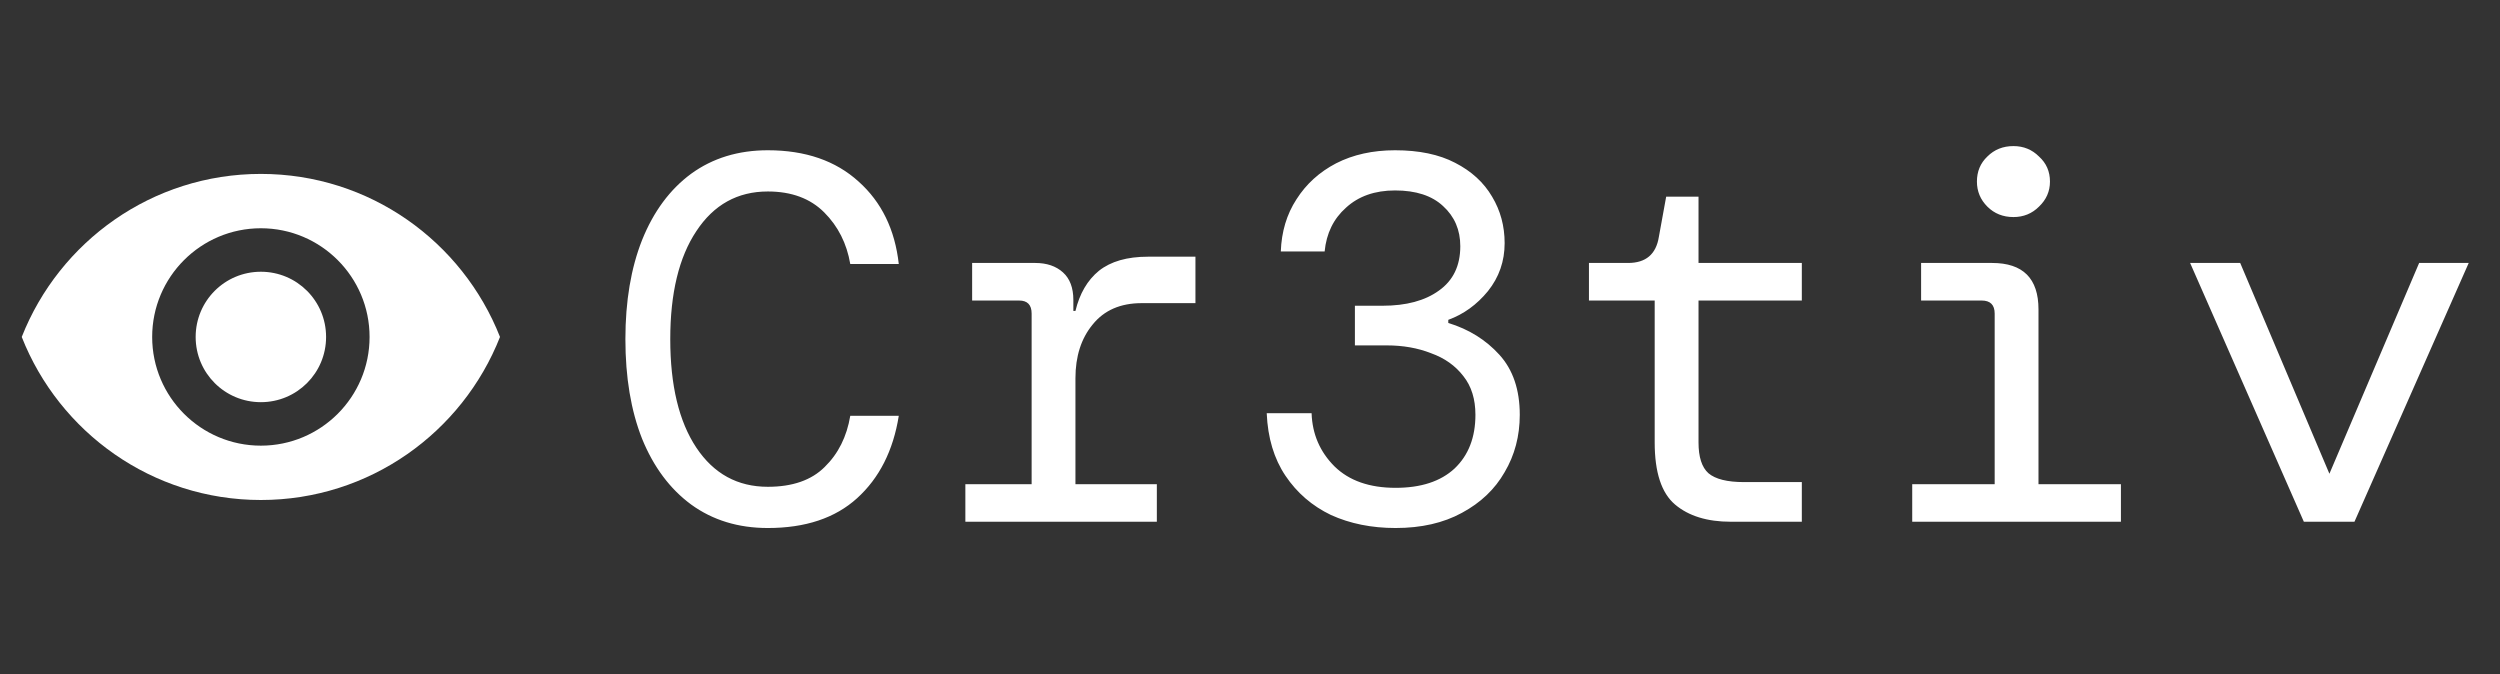 <svg width="152" height="41" viewBox="0 0 152 41" fill="none" xmlns="http://www.w3.org/2000/svg">
<rect x="0" y="0" width="152" height="41" fill="#333333" stroke="none"/>
<path d="M15.861 10.574C9.252 10.574 3.608 14.684 1.322 20.487C3.608 26.289 9.252 30.4 15.861 30.4C22.47 30.4 28.113 26.289 30.4 20.487C28.113 14.684 22.47 10.574 15.861 10.574ZM15.861 27.096C12.213 27.096 9.252 24.135 9.252 20.487C9.252 16.839 12.213 13.878 15.861 13.878C19.509 13.878 22.47 16.839 22.47 20.487C22.47 24.135 19.509 27.096 15.861 27.096ZM15.861 16.522C13.667 16.522 11.896 18.293 11.896 20.487C11.896 22.681 13.667 24.452 15.861 24.452C18.055 24.452 19.826 22.681 19.826 20.487C19.826 18.293 18.055 16.522 15.861 16.522Z" fill="white"/>
<path d="M46.684 32.103C44.886 32.103 43.332 31.627 42.021 30.675C40.731 29.724 39.737 28.391 39.039 26.678C38.362 24.965 38.024 22.946 38.024 20.619C38.024 18.314 38.362 16.305 39.039 14.592C39.737 12.858 40.731 11.515 42.021 10.564C43.332 9.612 44.886 9.136 46.684 9.136C48.968 9.136 50.808 9.771 52.203 11.039C53.599 12.287 54.413 13.958 54.646 16.051H51.696C51.484 14.804 50.956 13.757 50.11 12.911C49.264 12.065 48.122 11.642 46.684 11.642C44.844 11.642 43.395 12.446 42.338 14.053C41.281 15.639 40.752 17.828 40.752 20.619C40.752 23.432 41.281 25.631 42.338 27.218C43.395 28.804 44.844 29.597 46.684 29.597C48.185 29.597 49.338 29.195 50.142 28.391C50.966 27.588 51.484 26.551 51.696 25.282H54.646C54.308 27.397 53.462 29.068 52.108 30.294C50.776 31.5 48.968 32.103 46.684 32.103ZM58.694 31.722V29.438H62.723V19.065C62.723 18.536 62.469 18.272 61.961 18.272H59.106V15.988H62.945C63.642 15.988 64.203 16.178 64.626 16.559C65.049 16.94 65.26 17.5 65.26 18.24V18.906H65.387C65.641 17.849 66.117 17.035 66.815 16.464C67.534 15.893 68.528 15.607 69.797 15.607H72.683V18.431H69.416C68.126 18.431 67.132 18.864 66.434 19.731C65.736 20.577 65.387 21.666 65.387 22.998V29.438H70.336V31.722H58.694ZM84.852 32.103C83.393 32.103 82.082 31.838 80.919 31.31C79.777 30.76 78.857 29.967 78.159 28.93C77.461 27.894 77.08 26.625 77.017 25.124H79.745C79.787 26.393 80.252 27.471 81.141 28.36C82.029 29.227 83.266 29.66 84.852 29.66C86.396 29.66 87.591 29.269 88.437 28.486C89.283 27.683 89.706 26.594 89.706 25.219C89.706 24.267 89.462 23.485 88.976 22.872C88.49 22.237 87.834 21.772 87.009 21.476C86.206 21.159 85.307 21 84.313 21H82.378V18.589H84.059C85.497 18.589 86.639 18.282 87.485 17.669C88.352 17.056 88.786 16.157 88.786 14.973C88.786 13.979 88.437 13.165 87.739 12.53C87.062 11.896 86.089 11.579 84.82 11.579C83.594 11.579 82.6 11.928 81.838 12.626C81.077 13.302 80.644 14.19 80.538 15.29H77.873C77.916 14.085 78.233 13.027 78.825 12.118C79.417 11.187 80.221 10.458 81.236 9.929C82.272 9.4 83.467 9.136 84.82 9.136C86.28 9.136 87.496 9.39 88.468 9.897C89.462 10.405 90.213 11.092 90.721 11.959C91.228 12.805 91.482 13.746 91.482 14.783C91.482 15.882 91.144 16.855 90.467 17.701C89.79 18.526 88.987 19.107 88.056 19.446V19.636C89.304 20.017 90.34 20.662 91.165 21.571C91.99 22.48 92.402 23.696 92.402 25.219C92.402 26.509 92.095 27.672 91.482 28.708C90.89 29.745 90.023 30.569 88.881 31.183C87.76 31.796 86.417 32.103 84.852 32.103ZM105.237 31.722C103.799 31.722 102.667 31.373 101.843 30.675C101.018 29.977 100.605 28.719 100.605 26.9V18.272H96.608V15.988H98.988C100.066 15.988 100.69 15.459 100.859 14.402L101.303 11.959H103.27V15.988H109.551V18.272H103.27V26.9C103.27 27.788 103.471 28.412 103.873 28.772C104.296 29.131 105.015 29.311 106.03 29.311H109.551V31.722H105.237ZM122.418 13.197C121.783 13.197 121.254 12.985 120.831 12.562C120.408 12.139 120.197 11.632 120.197 11.039C120.197 10.426 120.408 9.919 120.831 9.517C121.254 9.094 121.783 8.882 122.418 8.882C123.031 8.882 123.549 9.094 123.972 9.517C124.416 9.919 124.638 10.426 124.638 11.039C124.638 11.632 124.416 12.139 123.972 12.562C123.549 12.985 123.031 13.197 122.418 13.197ZM116.263 31.722V29.438H121.276V19.065C121.276 18.536 121.011 18.272 120.482 18.272H116.803V15.988H121.117C122.999 15.988 123.94 16.929 123.94 18.811V29.438H128.952V31.722H116.263ZM140.074 31.722L133.159 15.988H136.204L141.628 28.804L147.084 15.988H150.098L143.151 31.722H140.074Z" fill="white"/>
</svg>
